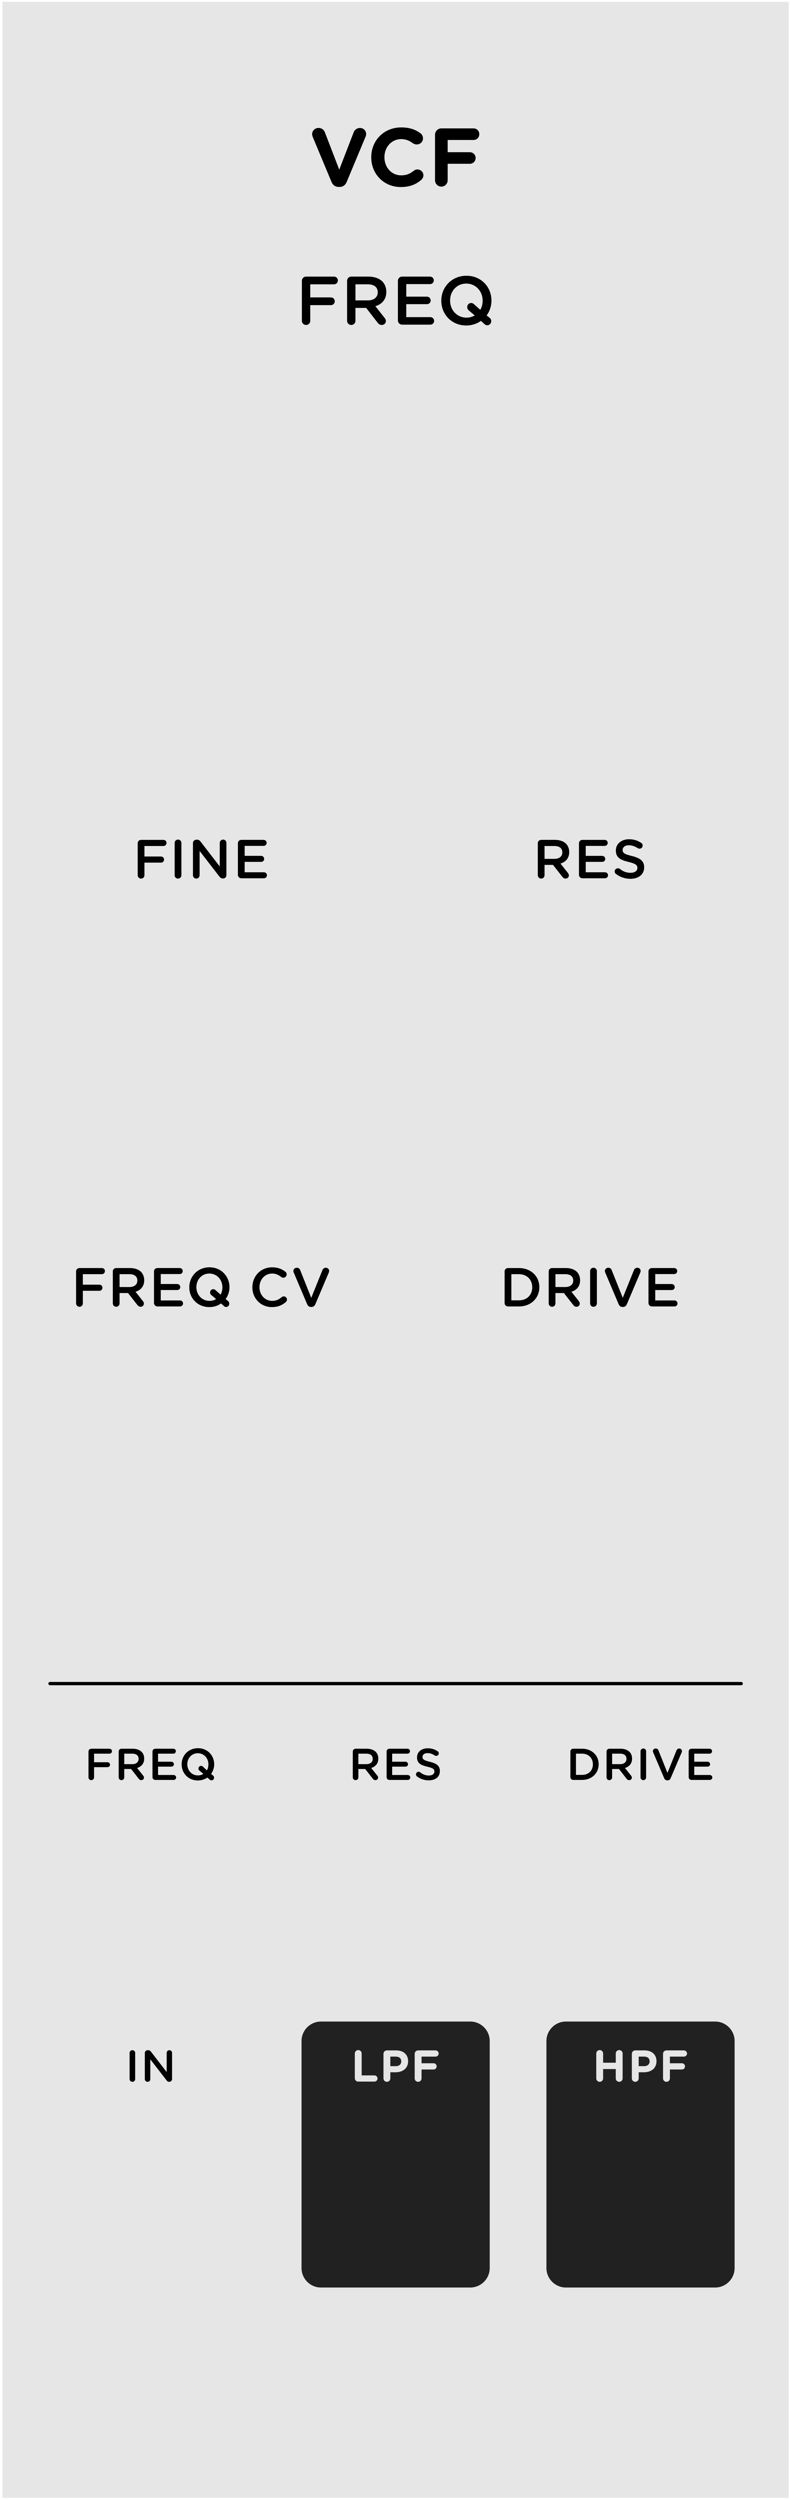<svg xmlns="http://www.w3.org/2000/svg" xmlns:svg="http://www.w3.org/2000/svg" id="svg4541" width="120.18" height="380" version="1.1" viewBox="0 0 31.798 100.542"><g id="layer1" transform="translate(-49.621,-52.062)"><g id="g13122" transform="matrix(0.276,0,0,0.276,354.096,57.736)" style="stroke-width:.959"><g id="g13178" transform="translate(-167.076,-20.558)" style="stroke-width:.919"><path style="fill:#e6e6e6;fill-opacity:1;fill-rule:nonzero;stroke:none;stroke-width:.919" id="path25057" d="m -935.734,0.266 h 114.668 V 363.988 h -114.668 z m 0,0"/><path style="fill:#212121;fill-opacity:1;fill-rule:nonzero;stroke:none;stroke-width:.919" id="path25247" d="m -828.961,297.406 c 0,-1.559 -1.277,-2.832 -2.836,-2.832 h -21.773 c -1.559,0 -2.836,1.273 -2.836,2.832 v 33.09 c 0,1.559 1.277,2.836 2.836,2.836 h 21.773 c 1.559,0 2.836,-1.277 2.836,-2.836 z m 0,0"/><path id="path11938" d="m -849.138,302.856 c 0,0.281 0.219,0.5 0.5,0.5 0.281,0 0.5,-0.219 0.5,-0.5 v -1.359 h 1.844 v 1.359 c 0,0.281 0.219,0.5 0.5,0.5 0.281,0 0.5,-0.219 0.5,-0.5 v -3.625 c 0,-0.281 -0.219,-0.5 -0.5,-0.5 -0.281,0 -0.5,0.219 -0.5,0.5 v 1.344 h -1.844 v -1.344 c 0,-0.281 -0.219,-0.5 -0.5,-0.5 -0.281,0 -0.5,0.219 -0.5,0.5 z m 0,0" style="fill:#e6e6e6;fill-opacity:1;stroke:none;stroke-width:.919"/><path id="path11934" d="m -843.95,302.856 c 0,0.281 0.219,0.5 0.5,0.5 0.281,0 0.5,-0.219 0.5,-0.5 v -0.891 h 0.766 c 1.016,0 1.828,-0.547 1.828,-1.609 v -0.016 c 0,-0.922 -0.656,-1.562 -1.734,-1.562 h -1.359 c -0.281,0 -0.5,0.219 -0.5,0.5 z m 1,-1.781 v -1.391 h 0.781 c 0.5,0 0.812,0.234 0.812,0.688 v 0.016 c 0,0.391 -0.297,0.688 -0.797,0.688 z m 0,0" style="fill:#e6e6e6;fill-opacity:1;stroke:none;stroke-width:.919"/><path id="path11930" d="m -839.4,302.856 c 0,0.281 0.219,0.5 0.5,0.5 0.281,0 0.5,-0.219 0.5,-0.5 v -1.297 h 1.75 c 0.266,0 0.453,-0.203 0.453,-0.453 0,-0.25 -0.188,-0.453 -0.453,-0.453 h -1.75 v -0.969 h 2.047 c 0.25,0 0.453,-0.203 0.453,-0.453 0,-0.25 -0.203,-0.453 -0.453,-0.453 h -2.547 c -0.281,0 -0.5,0.219 -0.5,0.5 z m 0,0" style="fill:#e6e6e6;fill-opacity:1;stroke:none;stroke-width:.919"/><path style="fill:#212121;fill-opacity:1;fill-rule:nonzero;stroke:none;stroke-width:.919" id="path25259" d="m -864.676,297.406 c 0,-1.559 -1.277,-2.832 -2.836,-2.832 h -21.777 c -1.559,0 -2.832,1.273 -2.832,2.832 v 33.09 c 0,1.559 1.273,2.836 2.832,2.836 h 21.777 c 1.559,0 2.836,-1.277 2.836,-2.836 z m 0,0"/><path id="path11926" d="m -884.35,302.825 c 0,0.281 0.219,0.5 0.5,0.5 h 2.359 c 0.25,0 0.453,-0.203 0.453,-0.453 0,-0.25 -0.203,-0.453 -0.453,-0.453 h -1.859 v -3.188 c 0,-0.281 -0.219,-0.5 -0.5,-0.5 -0.281,0 -0.5,0.219 -0.5,0.5 z m 0,0" style="fill:#e6e6e6;fill-opacity:1;stroke:none;stroke-width:.919"/><path id="path11922" d="m -880.171,302.856 c 0,0.281 0.219,0.5 0.5,0.5 0.281,0 0.5,-0.219 0.5,-0.5 v -0.891 h 0.766 c 1.016,0 1.828,-0.547 1.828,-1.609 v -0.016 c 0,-0.922 -0.656,-1.562 -1.734,-1.562 h -1.359 c -0.281,0 -0.5,0.219 -0.5,0.5 z m 1,-1.781 v -1.391 h 0.781 c 0.5,0 0.812,0.234 0.812,0.688 v 0.016 c 0,0.391 -0.297,0.688 -0.797,0.688 z m 0,0" style="fill:#e6e6e6;fill-opacity:1;stroke:none;stroke-width:.919"/><path id="path11918" d="m -875.619,302.856 c 0,0.281 0.219,0.5 0.5,0.5 0.281,0 0.5,-0.219 0.5,-0.5 v -1.297 h 1.75 c 0.266,0 0.453,-0.203 0.453,-0.453 0,-0.25 -0.188,-0.453 -0.453,-0.453 h -1.75 v -0.969 h 2.047 c 0.25,0 0.453,-0.203 0.453,-0.453 0,-0.25 -0.203,-0.453 -0.453,-0.453 h -2.547 c -0.281,0 -0.5,0.219 -0.5,0.5 z m 0,0" style="fill:#e6e6e6;fill-opacity:1;stroke:none;stroke-width:.919"/><path id="path11914" d="m -923.189,259.006 c 0,0.219 0.188,0.391 0.406,0.391 0.219,0 0.406,-0.172 0.406,-0.391 v -1.5 h 1.953 c 0.203,0 0.375,-0.156 0.375,-0.359 0,-0.203 -0.172,-0.359 -0.375,-0.359 h -1.953 v -1.25 h 2.25 c 0.203,0 0.359,-0.156 0.359,-0.359 0,-0.203 -0.156,-0.359 -0.359,-0.359 h -2.656 c -0.219,0 -0.406,0.172 -0.406,0.406 z m 0,0" style="fill:#000;fill-opacity:1;stroke:none;stroke-width:.919"/><path id="path11910" d="m -918.786,259.006 c 0,0.219 0.188,0.391 0.406,0.391 0.219,0 0.406,-0.172 0.406,-0.391 v -1.234 h 1 l 1.109,1.422 c 0.094,0.125 0.203,0.203 0.391,0.203 0.188,0 0.375,-0.141 0.375,-0.375 0,-0.125 -0.047,-0.203 -0.125,-0.297 l -0.875,-1.094 c 0.609,-0.203 1.031,-0.641 1.031,-1.359 v -0.016 c 0,-0.406 -0.125,-0.734 -0.375,-0.984 -0.281,-0.281 -0.734,-0.453 -1.312,-0.453 h -1.625 c -0.219,0 -0.406,0.172 -0.406,0.406 z m 0.812,-1.938 v -1.531 h 1.156 c 0.594,0 0.938,0.266 0.938,0.766 0,0.469 -0.359,0.766 -0.938,0.766 z m 0,0" style="fill:#000;fill-opacity:1;stroke:none;stroke-width:.919"/><path id="path11906" d="m -913.452,259.366 h 2.688 c 0.188,0 0.359,-0.156 0.359,-0.359 0,-0.188 -0.172,-0.359 -0.359,-0.359 h -2.281 v -1.219 h 1.953 c 0.188,0 0.359,-0.156 0.359,-0.344 0,-0.203 -0.172,-0.375 -0.359,-0.375 h -1.953 v -1.172 h 2.25 c 0.188,0 0.344,-0.156 0.344,-0.359 0,-0.203 -0.156,-0.359 -0.344,-0.359 h -2.656 c -0.219,0 -0.406,0.172 -0.406,0.406 v 3.734 c 0,0.234 0.188,0.406 0.406,0.406 z m 0,0" style="fill:#000;fill-opacity:1;stroke:none;stroke-width:.919"/><path id="path11902" d="m -907.247,259.444 c 0.531,0 1,-0.156 1.391,-0.422 l 0.328,0.281 c 0.062,0.078 0.156,0.125 0.281,0.125 0.203,0 0.375,-0.172 0.375,-0.391 0,-0.141 -0.062,-0.234 -0.156,-0.312 l -0.281,-0.234 c 0.281,-0.406 0.453,-0.891 0.453,-1.406 0,-1.281 -0.969,-2.344 -2.375,-2.344 -1.391,0 -2.375,1.062 -2.375,2.344 v 0.016 c 0,1.281 0.969,2.344 2.359,2.344 z m 0.234,-1.438 0.578,0.484 c -0.234,0.141 -0.5,0.219 -0.797,0.219 -0.906,0 -1.547,-0.734 -1.547,-1.625 0,-0.891 0.641,-1.609 1.531,-1.609 0.906,0 1.547,0.734 1.547,1.609 v 0.016 c 0,0.328 -0.078,0.625 -0.219,0.875 l -0.578,-0.547 c -0.094,-0.078 -0.172,-0.109 -0.281,-0.109 -0.203,0 -0.375,0.172 -0.375,0.391 0,0.125 0.062,0.219 0.141,0.297 z m 0,0" style="fill:#000;fill-opacity:1;stroke:none;stroke-width:.919"/><path id="path11898" d="m -852.911,258.959 c 0,0.234 0.188,0.406 0.406,0.406 h 1.297 c 1.438,0 2.422,-1 2.422,-2.281 0,-1.281 -0.984,-2.266 -2.422,-2.266 h -1.297 c -0.219,0 -0.406,0.172 -0.406,0.406 z m 0.812,-0.328 v -3.094 h 0.891 c 0.953,0 1.578,0.656 1.578,1.547 v 0.016 c 0,0.891 -0.625,1.531 -1.578,1.531 z m 0,0" style="fill:#000;fill-opacity:1;stroke:none;stroke-width:.919"/><path id="path11894" d="m -847.637,259.006 c 0,0.219 0.188,0.391 0.406,0.391 0.219,0 0.406,-0.172 0.406,-0.391 v -1.234 h 1 l 1.109,1.422 c 0.094,0.125 0.203,0.203 0.391,0.203 0.188,0 0.375,-0.141 0.375,-0.375 0,-0.125 -0.047,-0.203 -0.125,-0.297 l -0.875,-1.094 c 0.609,-0.203 1.031,-0.641 1.031,-1.359 v -0.016 c 0,-0.406 -0.125,-0.734 -0.375,-0.984 -0.281,-0.281 -0.734,-0.453 -1.312,-0.453 h -1.625 c -0.219,0 -0.406,0.172 -0.406,0.406 z m 0.812,-1.938 v -1.531 h 1.156 c 0.594,0 0.938,0.266 0.938,0.766 0,0.469 -0.359,0.766 -0.938,0.766 z m 0,0" style="fill:#000;fill-opacity:1;stroke:none;stroke-width:.919"/><path id="path11890" d="m -842.682,259.006 c 0,0.219 0.188,0.391 0.406,0.391 0.219,0 0.406,-0.172 0.406,-0.391 v -3.828 c 0,-0.219 -0.188,-0.391 -0.406,-0.391 -0.219,0 -0.406,0.172 -0.406,0.391 z m 0,0" style="fill:#000;fill-opacity:1;stroke:none;stroke-width:.919"/><path id="path11886" d="m -838.784,259.428 h 0.047 c 0.219,0 0.375,-0.125 0.453,-0.328 l 1.609,-3.766 c 0.016,-0.047 0.031,-0.109 0.031,-0.172 0,-0.203 -0.172,-0.375 -0.391,-0.375 -0.188,0 -0.328,0.125 -0.391,0.25 l -1.328,3.312 -1.312,-3.281 c -0.062,-0.172 -0.203,-0.281 -0.406,-0.281 -0.234,0 -0.406,0.172 -0.406,0.391 0,0.062 0.016,0.125 0.047,0.188 l 1.594,3.734 c 0.078,0.203 0.234,0.328 0.453,0.328 z m 0,0" style="fill:#000;fill-opacity:1;stroke:none;stroke-width:.919"/><path id="path11882" d="m -835.256,259.366 h 2.688 c 0.188,0 0.359,-0.156 0.359,-0.359 0,-0.188 -0.172,-0.359 -0.359,-0.359 h -2.281 v -1.219 h 1.953 c 0.188,0 0.359,-0.156 0.359,-0.344 0,-0.203 -0.172,-0.375 -0.359,-0.375 h -1.953 v -1.172 h 2.25 c 0.188,0 0.344,-0.156 0.344,-0.359 0,-0.203 -0.156,-0.359 -0.344,-0.359 h -2.656 c -0.219,0 -0.406,0.172 -0.406,0.406 v 3.734 c 0,0.234 0.188,0.406 0.406,0.406 z m 0,0" style="fill:#000;fill-opacity:1;stroke:none;stroke-width:.919"/><path id="path11878" d="m -884.644,259.006 c 0,0.219 0.188,0.391 0.406,0.391 0.219,0 0.406,-0.172 0.406,-0.391 v -1.234 h 1 l 1.109,1.422 c 0.094,0.125 0.203,0.203 0.391,0.203 0.188,0 0.375,-0.141 0.375,-0.375 0,-0.125 -0.047,-0.203 -0.125,-0.297 l -0.875,-1.094 c 0.609,-0.203 1.031,-0.641 1.031,-1.359 v -0.016 c 0,-0.406 -0.125,-0.734 -0.375,-0.984 -0.281,-0.281 -0.734,-0.453 -1.312,-0.453 h -1.625 c -0.219,0 -0.406,0.172 -0.406,0.406 z m 0.812,-1.938 v -1.531 h 1.156 c 0.594,0 0.938,0.266 0.938,0.766 0,0.469 -0.359,0.766 -0.938,0.766 z m 0,0" style="fill:#000;fill-opacity:1;stroke:none;stroke-width:.919"/><path id="path11874" d="m -879.309,259.366 h 2.688 c 0.188,0 0.359,-0.156 0.359,-0.359 0,-0.188 -0.172,-0.359 -0.359,-0.359 h -2.281 v -1.219 h 1.953 c 0.188,0 0.359,-0.156 0.359,-0.344 0,-0.203 -0.172,-0.375 -0.359,-0.375 h -1.953 v -1.172 h 2.25 c 0.188,0 0.344,-0.156 0.344,-0.359 0,-0.203 -0.156,-0.359 -0.344,-0.359 h -2.656 c -0.219,0 -0.406,0.172 -0.406,0.406 v 3.734 c 0,0.234 0.188,0.406 0.406,0.406 z m 0,0" style="fill:#000;fill-opacity:1;stroke:none;stroke-width:.919"/><path id="path11870" d="m -873.571,259.428 c 0.969,0 1.625,-0.5 1.625,-1.359 v -0.016 c 0,-0.75 -0.484,-1.094 -1.453,-1.328 -0.875,-0.203 -1.078,-0.359 -1.078,-0.719 0,-0.312 0.266,-0.547 0.734,-0.547 0.359,0 0.703,0.109 1.047,0.344 0.062,0.047 0.125,0.062 0.203,0.062 0.219,0 0.391,-0.172 0.391,-0.375 0,-0.156 -0.094,-0.266 -0.188,-0.312 -0.406,-0.281 -0.859,-0.422 -1.438,-0.422 -0.906,0 -1.547,0.531 -1.547,1.312 v 0.016 c 0,0.844 0.531,1.125 1.5,1.359 0.859,0.188 1.031,0.375 1.031,0.688 v 0.016 c 0,0.344 -0.312,0.578 -0.797,0.578 -0.5,0 -0.906,-0.172 -1.281,-0.469 -0.047,-0.047 -0.125,-0.078 -0.234,-0.078 -0.203,0 -0.375,0.172 -0.375,0.375 0,0.125 0.062,0.234 0.156,0.312 0.5,0.375 1.094,0.562 1.703,0.562 z m 0,0" style="fill:#000;fill-opacity:1;stroke:none;stroke-width:.919"/><path id="path11866" d="m -892.068,46.742 c 0,0.344 0.266,0.609 0.609,0.609 0.344,0 0.609,-0.266 0.609,-0.609 v -2.281 h 3.031 c 0.297,0 0.547,-0.25 0.547,-0.562 0,-0.312 -0.25,-0.562 -0.547,-0.562 h -3.031 v -1.906 h 3.469 c 0.312,0 0.562,-0.25 0.562,-0.562 0,-0.312 -0.25,-0.562 -0.562,-0.562 h -4.078 c -0.344,0 -0.609,0.266 -0.609,0.625 z m 0,0" style="fill:#000;fill-opacity:1;stroke:none;stroke-width:.919"/><path id="path11862" d="m -885.475,46.742 c 0,0.344 0.266,0.609 0.609,0.609 0.344,0 0.609,-0.266 0.609,-0.609 v -1.875 h 1.562 l 1.688,2.172 c 0.141,0.188 0.328,0.312 0.609,0.312 0.297,0 0.578,-0.234 0.578,-0.562 0,-0.188 -0.078,-0.328 -0.188,-0.469 l -1.344,-1.703 c 0.938,-0.281 1.594,-0.969 1.594,-2.078 v -0.031 c 0,-0.609 -0.219,-1.125 -0.578,-1.5 -0.453,-0.438 -1.141,-0.703 -2.031,-0.703 h -2.5 c -0.344,0 -0.609,0.266 -0.609,0.625 z m 1.219,-2.969 v -2.344 h 1.797 c 0.906,0 1.453,0.406 1.453,1.156 v 0.016 c 0,0.719 -0.562,1.172 -1.438,1.172 z m 0,0" style="fill:#000;fill-opacity:1;stroke:none;stroke-width:.919"/><path id="path11858" d="m -877.455,47.305 h 4.125 c 0.297,0 0.547,-0.234 0.547,-0.547 0,-0.297 -0.25,-0.547 -0.547,-0.547 h -3.516 v -1.891 h 3.016 c 0.297,0 0.547,-0.234 0.547,-0.531 0,-0.312 -0.25,-0.562 -0.547,-0.562 h -3.016 v -1.828 h 3.469 c 0.297,0 0.547,-0.234 0.547,-0.547 0,-0.297 -0.25,-0.547 -0.547,-0.547 h -4.078 c -0.344,0 -0.609,0.266 -0.609,0.625 v 5.75 c 0,0.359 0.266,0.625 0.609,0.625 z m 0,0" style="fill:#000;fill-opacity:1;stroke:none;stroke-width:.919"/><path id="path11854" d="m -868.096,47.43 c 0.812,0 1.547,-0.25 2.141,-0.672 l 0.5,0.453 c 0.109,0.109 0.25,0.188 0.422,0.188 0.328,0 0.578,-0.281 0.578,-0.594 0,-0.203 -0.078,-0.359 -0.219,-0.484 l -0.453,-0.359 c 0.453,-0.609 0.703,-1.359 0.703,-2.156 v -0.016 c 0,-1.969 -1.5,-3.609 -3.641,-3.609 -2.156,0 -3.672,1.656 -3.672,3.625 v 0.016 c 0,1.969 1.5,3.609 3.641,3.609 z m 0.359,-2.203 0.875,0.734 c -0.344,0.203 -0.75,0.328 -1.203,0.328 -1.391,0 -2.391,-1.125 -2.391,-2.484 v -0.016 c 0,-1.359 0.969,-2.469 2.359,-2.469 1.391,0 2.391,1.125 2.391,2.484 v 0.016 c 0,0.5 -0.125,0.953 -0.344,1.328 l -0.906,-0.812 c -0.141,-0.125 -0.25,-0.188 -0.422,-0.188 -0.328,0 -0.578,0.281 -0.578,0.594 0,0.219 0.078,0.359 0.219,0.484 z m 0,0" style="fill:#000;fill-opacity:1;stroke:none;stroke-width:.919"/><path id="path11850" d="m -924.997,189.918 c 0,0.281 0.219,0.5 0.5,0.5 0.266,0 0.484,-0.219 0.484,-0.5 v -1.828 h 2.422 c 0.25,0 0.438,-0.203 0.438,-0.453 0,-0.234 -0.188,-0.438 -0.438,-0.438 h -2.422 v -1.531 h 2.781 c 0.25,0 0.438,-0.203 0.438,-0.453 0,-0.25 -0.188,-0.438 -0.438,-0.438 h -3.266 c -0.281,0 -0.5,0.203 -0.5,0.484 z m 0,0" style="fill:#000;fill-opacity:1;stroke:none;stroke-width:.919"/><path id="path11846" d="m -919.642,189.918 c 0,0.281 0.219,0.5 0.5,0.5 0.266,0 0.484,-0.219 0.484,-0.5 v -1.5 h 1.234 l 1.359,1.734 c 0.125,0.156 0.266,0.266 0.484,0.266 0.25,0 0.469,-0.188 0.469,-0.469 0,-0.141 -0.062,-0.25 -0.156,-0.375 l -1.062,-1.344 c 0.75,-0.234 1.266,-0.781 1.266,-1.672 v -0.016 c 0,-0.484 -0.172,-0.906 -0.469,-1.219 -0.359,-0.344 -0.906,-0.547 -1.609,-0.547 h -2 c -0.281,0 -0.5,0.203 -0.5,0.484 z m 0.984,-2.375 v -1.875 h 1.438 c 0.719,0 1.156,0.328 1.156,0.922 v 0.016 c 0,0.578 -0.453,0.938 -1.156,0.938 z m 0,0" style="fill:#000;fill-opacity:1;stroke:none;stroke-width:.919"/><path id="path11842" d="m -913.136,190.371 h 3.297 c 0.234,0 0.438,-0.188 0.438,-0.438 0,-0.25 -0.203,-0.438 -0.438,-0.438 h -2.812 v -1.516 h 2.406 c 0.25,0 0.438,-0.188 0.438,-0.422 0,-0.25 -0.188,-0.453 -0.438,-0.453 h -2.406 v -1.453 h 2.766 c 0.25,0 0.438,-0.188 0.438,-0.438 0,-0.25 -0.188,-0.438 -0.438,-0.438 h -3.25 c -0.281,0 -0.5,0.203 -0.5,0.484 v 4.609 c 0,0.281 0.219,0.5 0.5,0.5 z m 0,0" style="fill:#000;fill-opacity:1;stroke:none;stroke-width:.919"/><path id="path11838" d="m -905.566,190.465 c 0.656,0 1.234,-0.188 1.703,-0.531 l 0.406,0.359 c 0.078,0.094 0.203,0.156 0.344,0.156 0.25,0 0.453,-0.219 0.453,-0.484 0,-0.156 -0.062,-0.281 -0.172,-0.375 l -0.359,-0.297 c 0.359,-0.484 0.562,-1.094 0.562,-1.719 v -0.016 c 0,-1.578 -1.203,-2.891 -2.922,-2.891 -1.719,0 -2.938,1.328 -2.938,2.906 v 0.016 c 0,1.578 1.203,2.875 2.922,2.875 z m 0.297,-1.75 0.688,0.578 c -0.266,0.172 -0.594,0.266 -0.969,0.266 -1.109,0 -1.906,-0.906 -1.906,-1.984 v -0.016 c 0,-1.094 0.781,-1.984 1.891,-1.984 1.109,0 1.906,0.906 1.906,2 v 0.016 c 0,0.391 -0.094,0.75 -0.266,1.062 l -0.734,-0.656 c -0.109,-0.094 -0.188,-0.141 -0.344,-0.141 -0.25,0 -0.453,0.219 -0.453,0.469 0,0.172 0.062,0.281 0.188,0.391 z m 0,0" style="fill:#000;fill-opacity:1;stroke:none;stroke-width:.919"/><path id="path11834" d="m -896.444,190.465 c 0.906,0 1.516,-0.281 2.047,-0.75 0.078,-0.078 0.156,-0.203 0.156,-0.359 0,-0.234 -0.219,-0.453 -0.469,-0.453 -0.125,0 -0.219,0.047 -0.297,0.109 -0.406,0.344 -0.812,0.547 -1.391,0.547 -1.078,0 -1.859,-0.891 -1.859,-1.984 v -0.016 c 0,-1.094 0.781,-1.984 1.859,-1.984 0.531,0 0.938,0.203 1.328,0.516 0.062,0.047 0.156,0.094 0.297,0.094 0.266,0 0.484,-0.219 0.484,-0.484 0,-0.172 -0.078,-0.312 -0.188,-0.391 -0.484,-0.375 -1.062,-0.641 -1.922,-0.641 -1.703,0 -2.891,1.312 -2.891,2.906 v 0.016 c 0,1.609 1.219,2.875 2.844,2.875 z m 0,0" style="fill:#000;fill-opacity:1;stroke:none;stroke-width:.919"/><path id="path11830" d="m -890.735,190.449 h 0.047 c 0.281,0 0.469,-0.156 0.578,-0.391 l 1.969,-4.641 c 0.016,-0.062 0.047,-0.141 0.047,-0.219 0,-0.266 -0.219,-0.469 -0.484,-0.469 -0.234,0 -0.422,0.156 -0.484,0.328 l -1.641,4.062 -1.609,-4.031 c -0.078,-0.219 -0.25,-0.359 -0.5,-0.359 -0.281,0 -0.5,0.219 -0.5,0.484 0,0.078 0.031,0.156 0.062,0.234 l 1.953,4.609 c 0.109,0.234 0.281,0.391 0.562,0.391 z m 0,0" style="fill:#000;fill-opacity:1;stroke:none;stroke-width:.919"/><path id="path11826" d="m -916.013,127.526 c 0,0.281 0.219,0.5 0.5,0.5 0.266,0 0.484,-0.219 0.484,-0.5 v -1.828 h 2.422 c 0.25,0 0.438,-0.203 0.438,-0.453 0,-0.234 -0.188,-0.438 -0.438,-0.438 h -2.422 v -1.531 h 2.781 c 0.25,0 0.438,-0.203 0.438,-0.453 0,-0.25 -0.188,-0.438 -0.438,-0.438 h -3.266 c -0.281,0 -0.5,0.203 -0.5,0.484 z m 0,0" style="fill:#000;fill-opacity:1;stroke:none;stroke-width:.919"/><path id="path11822" d="m -910.623,127.526 c 0,0.281 0.203,0.5 0.484,0.5 0.281,0 0.5,-0.219 0.5,-0.5 v -4.703 c 0,-0.266 -0.219,-0.484 -0.5,-0.484 -0.281,0 -0.484,0.219 -0.484,0.484 z m 0,0" style="fill:#000;fill-opacity:1;stroke:none;stroke-width:.919"/><path id="path11818" d="m -907.953,127.542 c 0,0.266 0.219,0.484 0.484,0.484 0.266,0 0.484,-0.219 0.484,-0.484 v -3.547 l 2.875,3.719 c 0.141,0.172 0.281,0.297 0.516,0.297 h 0.047 c 0.266,0 0.469,-0.219 0.469,-0.484 v -4.703 c 0,-0.266 -0.203,-0.484 -0.484,-0.484 -0.266,0 -0.484,0.219 -0.484,0.484 v 3.438 l -2.797,-3.625 c -0.125,-0.172 -0.266,-0.281 -0.516,-0.281 h -0.094 c -0.281,0 -0.5,0.219 -0.5,0.484 z m 0,0" style="fill:#000;fill-opacity:1;stroke:none;stroke-width:.919"/><path id="path11814" d="m -900.9,127.979 h 3.297 c 0.234,0 0.438,-0.188 0.438,-0.438 0,-0.25 -0.203,-0.438 -0.438,-0.438 h -2.812 v -1.516 h 2.406 c 0.25,0 0.438,-0.188 0.438,-0.422 0,-0.25 -0.188,-0.453 -0.438,-0.453 h -2.406 v -1.453 h 2.766 c 0.25,0 0.438,-0.188 0.438,-0.438 0,-0.25 -0.188,-0.438 -0.438,-0.438 h -3.25 c -0.281,0 -0.5,0.203 -0.5,0.484 v 4.609 c 0,0.281 0.219,0.5 0.5,0.5 z m 0,0" style="fill:#000;fill-opacity:1;stroke:none;stroke-width:.919"/><path style="fill:none;stroke:#000;stroke-width:.479;stroke-linecap:round;stroke-linejoin:round;stroke-miterlimit:10;stroke-opacity:1" id="path25367" d="m -928.801,245.328 h 100.801"/><path id="path11810" d="m -886.697,27.239 h 0.125 c 0.5,0 0.844,-0.266 1.031,-0.719 l 2.75,-6.578 c 0.047,-0.109 0.094,-0.266 0.094,-0.406 0,-0.516 -0.406,-0.891 -0.906,-0.891 -0.438,0 -0.766,0.281 -0.891,0.578 l -2.125,5.5 -2.094,-5.438 c -0.141,-0.375 -0.453,-0.641 -0.938,-0.641 -0.516,0 -0.922,0.391 -0.922,0.906 0,0.156 0.047,0.297 0.109,0.453 l 2.719,6.516 c 0.188,0.453 0.547,0.719 1.047,0.719 z m 0,0" style="fill:#000;fill-opacity:1;stroke:none;stroke-width:.919"/><path id="path11806" d="m -877.656,27.254 c 1.344,0 2.234,-0.391 3,-1.047 0.156,-0.156 0.312,-0.375 0.312,-0.672 0,-0.469 -0.406,-0.844 -0.875,-0.844 -0.219,0 -0.406,0.078 -0.547,0.203 -0.531,0.422 -1.047,0.656 -1.828,0.656 -1.438,0 -2.438,-1.203 -2.438,-2.641 v -0.016 c 0,-1.438 1.031,-2.625 2.438,-2.625 0.656,0 1.203,0.219 1.719,0.609 0.141,0.078 0.297,0.172 0.547,0.172 0.516,0 0.922,-0.391 0.922,-0.891 0,-0.328 -0.172,-0.594 -0.359,-0.734 -0.703,-0.516 -1.547,-0.859 -2.812,-0.859 -2.578,0 -4.375,1.953 -4.375,4.344 v 0.031 c 0,2.406 1.828,4.312 4.297,4.312 z m 0,0" style="fill:#000;fill-opacity:1;stroke:none;stroke-width:.919"/><path id="path11802" d="m -872.652,26.254 c 0,0.516 0.406,0.938 0.922,0.938 0.516,0 0.922,-0.422 0.922,-0.938 V 23.864 h 3.234 c 0.469,0 0.844,-0.375 0.844,-0.844 0,-0.469 -0.375,-0.844 -0.844,-0.844 h -3.234 v -1.781 h 3.781 c 0.469,0 0.828,-0.375 0.828,-0.844 0,-0.469 -0.359,-0.844 -0.828,-0.844 h -4.703 c -0.516,0 -0.922,0.422 -0.922,0.938 z m 0,0" style="fill:#000;fill-opacity:1;stroke:none;stroke-width:.919"/><path id="path11798" d="m -917.194,302.966 c 0,0.219 0.188,0.391 0.406,0.391 0.219,0 0.406,-0.172 0.406,-0.391 v -3.828 c 0,-0.219 -0.188,-0.391 -0.406,-0.391 -0.219,0 -0.406,0.172 -0.406,0.391 z m 0,0" style="fill:#000;fill-opacity:1;stroke:none;stroke-width:.919"/><path id="path11794" d="m -914.973,302.966 c 0,0.219 0.188,0.391 0.406,0.391 0.219,0 0.391,-0.172 0.391,-0.391 v -2.891 l 2.344,3.031 c 0.109,0.141 0.219,0.25 0.406,0.25 h 0.031 c 0.219,0 0.391,-0.188 0.391,-0.406 v -3.812 c 0,-0.219 -0.172,-0.391 -0.391,-0.391 -0.219,0 -0.391,0.172 -0.391,0.391 v 2.797 l -2.281,-2.953 c -0.109,-0.141 -0.219,-0.234 -0.406,-0.234 h -0.094 c -0.219,0 -0.406,0.188 -0.406,0.406 z m 0,0" style="fill:#000;fill-opacity:1;stroke:none;stroke-width:.919"/><path id="path11790" d="m -862.504,189.872 c 0,0.281 0.219,0.5 0.5,0.5 h 1.594 c 1.75,0 2.969,-1.219 2.969,-2.797 v -0.016 c 0,-1.578 -1.219,-2.781 -2.969,-2.781 h -1.594 c -0.281,0 -0.5,0.203 -0.5,0.484 z m 0.984,-0.391 v -3.812 h 1.109 c 1.172,0 1.938,0.812 1.938,1.906 v 0.016 c 0,1.094 -0.766,1.891 -1.938,1.891 z m 0,0" style="fill:#000;fill-opacity:1;stroke:none;stroke-width:.919"/><path id="path11786" d="m -856.075,189.918 c 0,0.281 0.219,0.5 0.5,0.5 0.266,0 0.484,-0.219 0.484,-0.5 v -1.5 h 1.234 l 1.359,1.734 c 0.125,0.156 0.266,0.266 0.484,0.266 0.25,0 0.469,-0.188 0.469,-0.469 0,-0.141 -0.062,-0.25 -0.156,-0.375 l -1.062,-1.344 c 0.75,-0.234 1.266,-0.781 1.266,-1.672 v -0.016 c 0,-0.484 -0.172,-0.906 -0.469,-1.219 -0.359,-0.344 -0.906,-0.547 -1.609,-0.547 h -2 c -0.281,0 -0.5,0.203 -0.5,0.484 z m 0.984,-2.375 v -1.875 h 1.438 c 0.719,0 1.156,0.328 1.156,0.922 v 0.016 c 0,0.578 -0.453,0.938 -1.156,0.938 z m 0,0" style="fill:#000;fill-opacity:1;stroke:none;stroke-width:.919"/><path id="path11782" d="m -850.032,189.918 c 0,0.281 0.203,0.5 0.484,0.5 0.281,0 0.5,-0.219 0.5,-0.5 v -4.703 c 0,-0.266 -0.219,-0.484 -0.5,-0.484 -0.281,0 -0.484,0.219 -0.484,0.484 z m 0,0" style="fill:#000;fill-opacity:1;stroke:none;stroke-width:.919"/><path id="path11778" d="m -845.307,190.45 h 0.047 c 0.281,0 0.469,-0.156 0.578,-0.391 l 1.969,-4.641 c 0.016,-0.062 0.047,-0.141 0.047,-0.219 0,-0.266 -0.219,-0.469 -0.484,-0.469 -0.234,0 -0.422,0.156 -0.484,0.328 l -1.641,4.062 -1.609,-4.031 c -0.078,-0.219 -0.25,-0.359 -0.5,-0.359 -0.281,0 -0.5,0.219 -0.5,0.484 0,0.078 0.031,0.156 0.062,0.234 l 1.953,4.609 c 0.109,0.234 0.281,0.391 0.562,0.391 z m 0,0" style="fill:#000;fill-opacity:1;stroke:none;stroke-width:.919"/><path id="path11774" d="m -841.023,190.372 h 3.297 c 0.234,0 0.438,-0.188 0.438,-0.438 0,-0.25 -0.203,-0.438 -0.438,-0.438 h -2.812 v -1.516 h 2.406 c 0.25,0 0.438,-0.188 0.438,-0.422 0,-0.25 -0.188,-0.453 -0.438,-0.453 h -2.406 v -1.453 h 2.766 c 0.25,0 0.438,-0.188 0.438,-0.438 0,-0.25 -0.188,-0.438 -0.438,-0.438 h -3.25 c -0.281,0 -0.5,0.203 -0.5,0.484 v 4.609 c 0,0.281 0.219,0.5 0.5,0.5 z m 0,0" style="fill:#000;fill-opacity:1;stroke:none;stroke-width:.919"/><path id="path11770" d="m -857.664,127.526 c 0,0.281 0.219,0.5 0.5,0.5 0.266,0 0.484,-0.219 0.484,-0.5 v -1.5 h 1.234 l 1.359,1.734 c 0.125,0.156 0.266,0.266 0.484,0.266 0.25,0 0.469,-0.188 0.469,-0.469 0,-0.141 -0.062,-0.25 -0.156,-0.375 l -1.062,-1.344 c 0.75,-0.234 1.266,-0.781 1.266,-1.672 v -0.016 c 0,-0.484 -0.172,-0.906 -0.469,-1.219 -0.359,-0.344 -0.906,-0.547 -1.609,-0.547 h -2 c -0.281,0 -0.5,0.203 -0.5,0.484 z m 0.984,-2.375 v -1.875 h 1.438 c 0.719,0 1.156,0.328 1.156,0.922 v 0.016 c 0,0.578 -0.453,0.938 -1.156,0.938 z m 0,0" style="fill:#000;fill-opacity:1;stroke:none;stroke-width:.919"/><path id="path11766" d="m -851.159,127.98 h 3.297 c 0.234,0 0.438,-0.188 0.438,-0.438 0,-0.25 -0.203,-0.438 -0.438,-0.438 h -2.812 v -1.516 h 2.406 c 0.25,0 0.438,-0.188 0.438,-0.422 0,-0.25 -0.188,-0.453 -0.438,-0.453 h -2.406 v -1.453 h 2.766 c 0.25,0 0.438,-0.188 0.438,-0.438 0,-0.25 -0.188,-0.438 -0.438,-0.438 h -3.25 c -0.281,0 -0.5,0.203 -0.5,0.484 v 4.609 c 0,0.281 0.219,0.5 0.5,0.5 z m 0,0" style="fill:#000;fill-opacity:1;stroke:none;stroke-width:.919"/><path id="path11762" d="m -844.154,128.058 c 1.172,0 2,-0.625 2,-1.672 v -0.016 c 0,-0.922 -0.609,-1.344 -1.797,-1.641 -1.078,-0.25 -1.344,-0.453 -1.344,-0.875 v -0.016 c 0,-0.375 0.344,-0.672 0.922,-0.672 0.438,0 0.844,0.156 1.281,0.422 0.078,0.047 0.156,0.078 0.266,0.078 0.25,0 0.453,-0.203 0.453,-0.453 0,-0.188 -0.094,-0.328 -0.219,-0.391 -0.5,-0.344 -1.062,-0.531 -1.766,-0.531 -1.109,0 -1.922,0.672 -1.922,1.625 v 0.016 c 0,1.031 0.672,1.391 1.875,1.672 1.031,0.25 1.266,0.469 1.266,0.859 v 0.016 c 0,0.422 -0.391,0.703 -1,0.703 -0.609,0 -1.109,-0.203 -1.562,-0.578 -0.062,-0.047 -0.156,-0.078 -0.297,-0.078 -0.25,0 -0.453,0.203 -0.453,0.453 0,0.156 0.078,0.297 0.188,0.375 0.625,0.469 1.344,0.703 2.109,0.703 z m 0,0" style="fill:#000;fill-opacity:1;stroke:none;stroke-width:.919"/></g></g></g></svg>